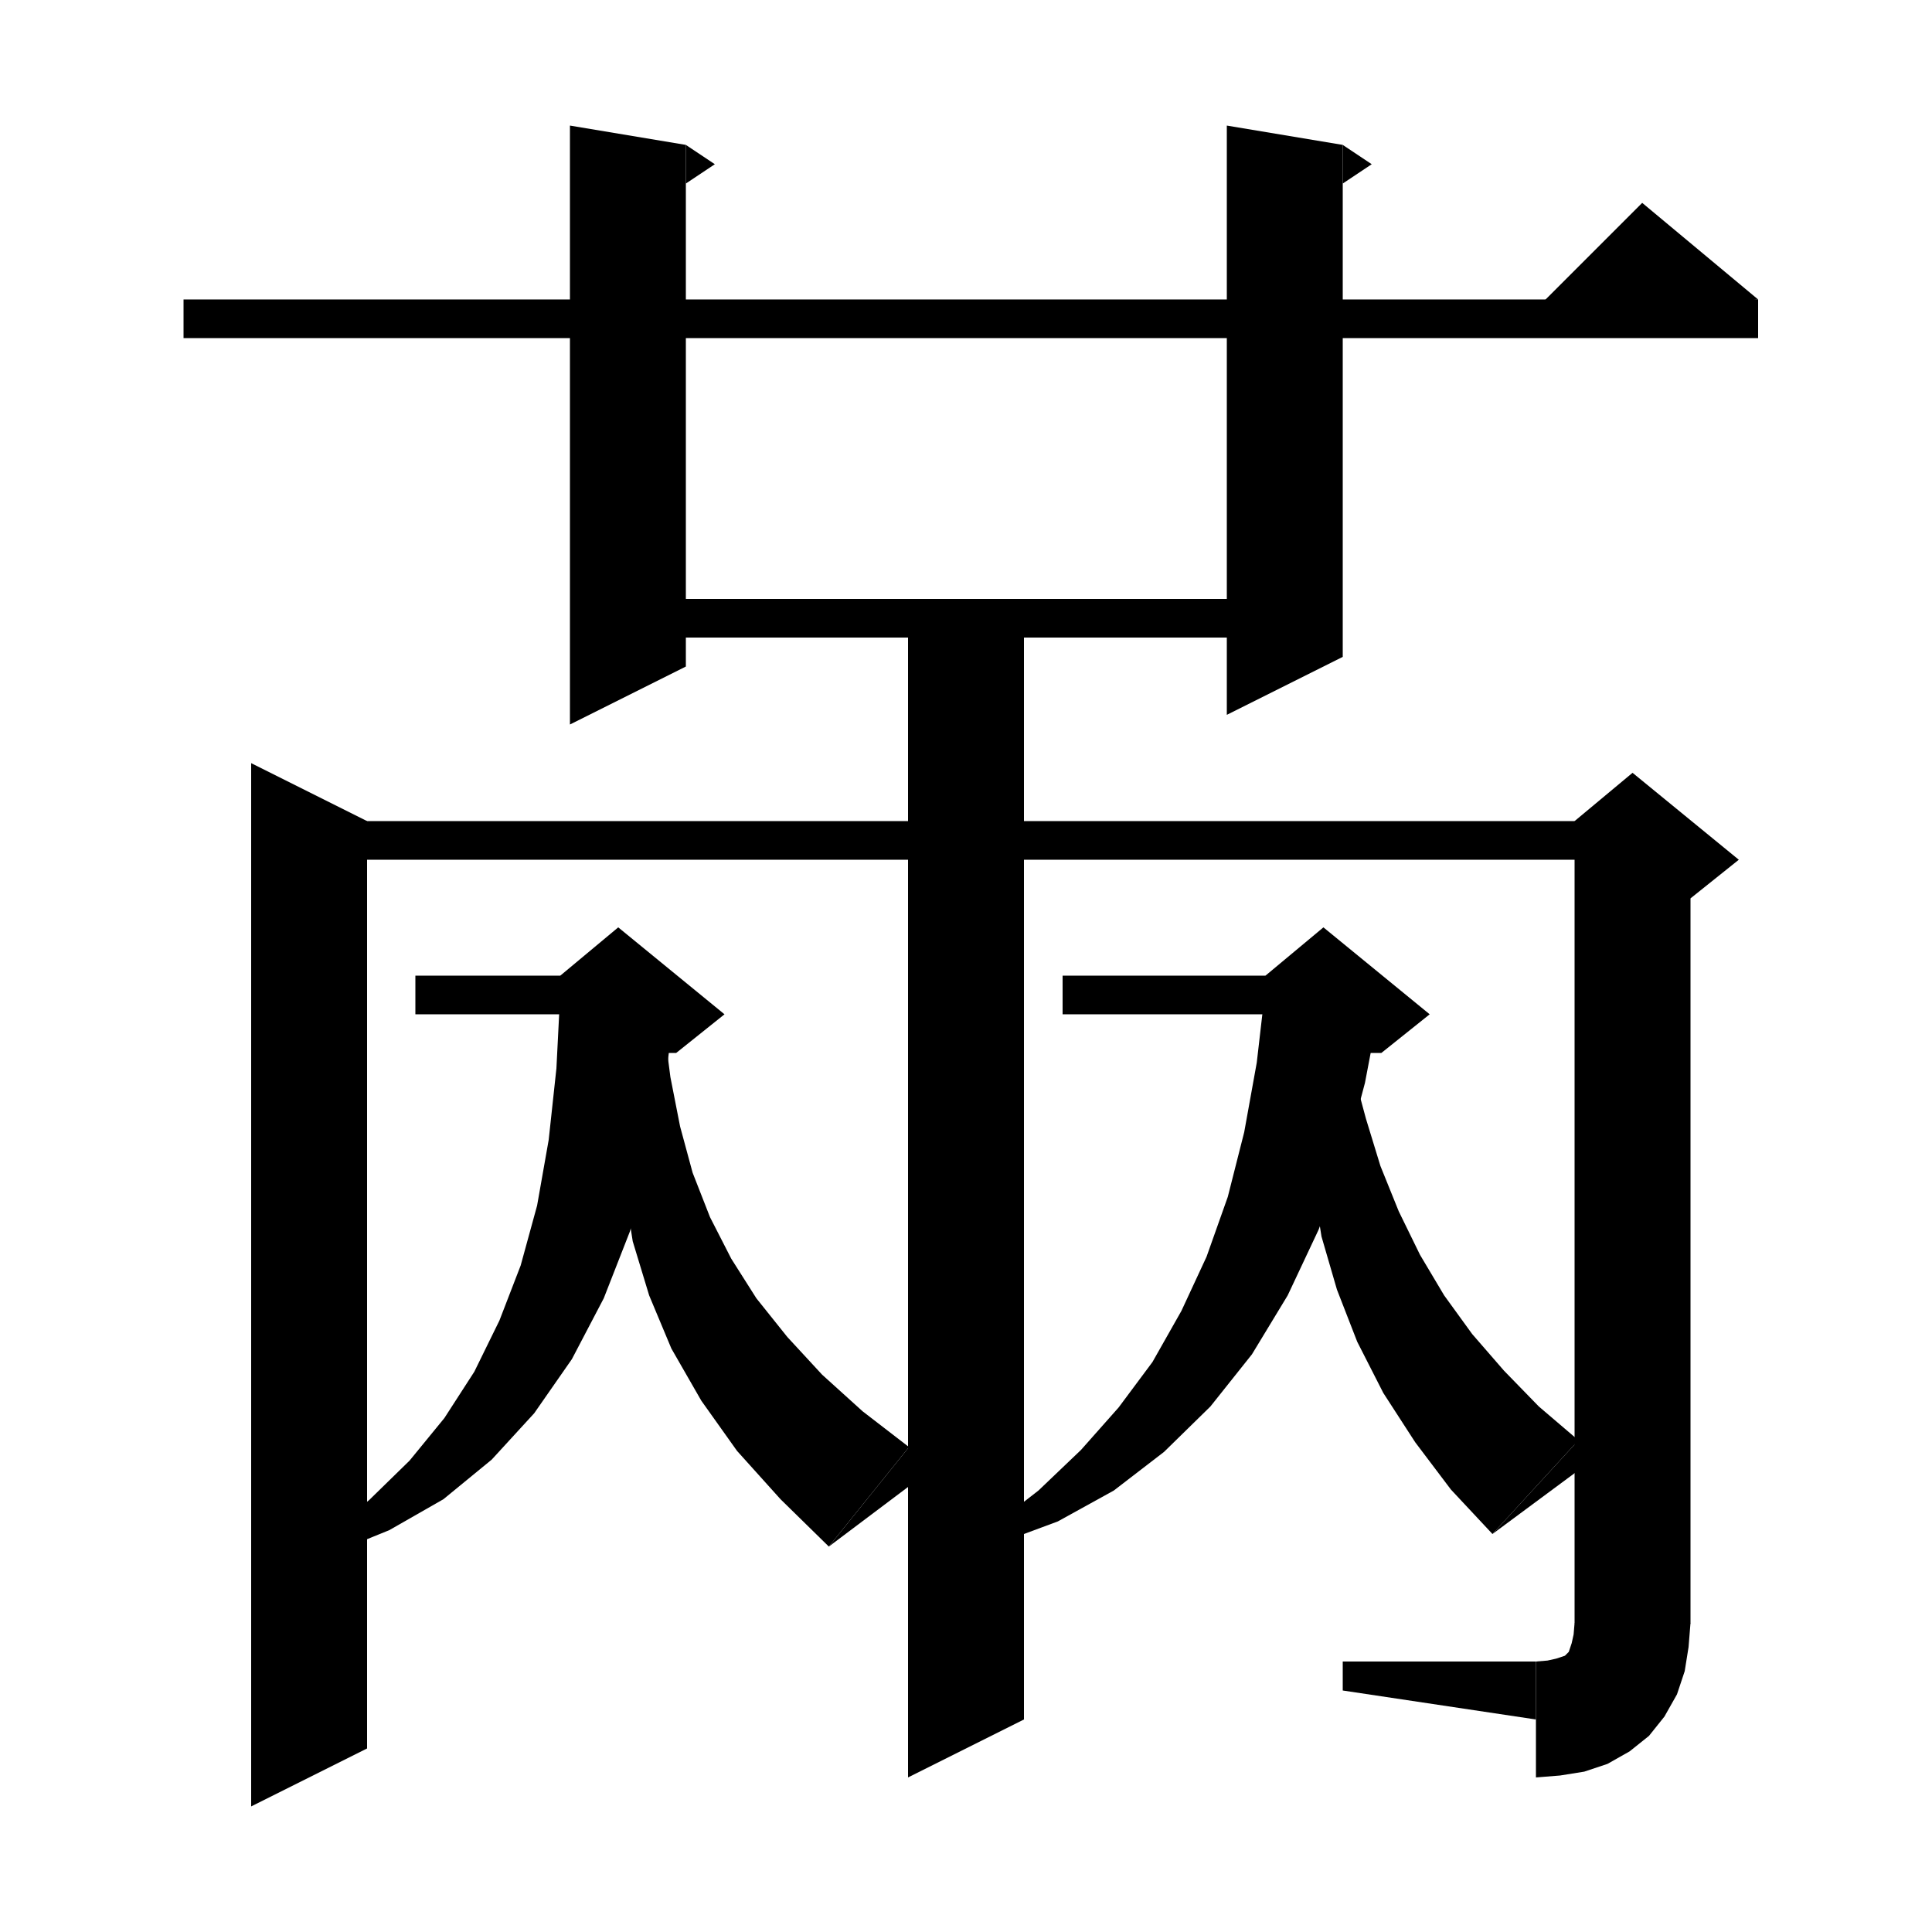<svg xmlns="http://www.w3.org/2000/svg" xmlns:xlink="http://www.w3.org/1999/xlink" version="1.1" baseProfile="full" viewBox="0 0 200 200" width="200" height="200">
<g fill="black">
<polygon points="71,15 71,69 59,75 59,13 " />
<polygon points="71,15 74,17 71,19 " />
<polygon points="139,15 139,68 127,74 127,13 " />
<polygon points="139,15 142,17 139,19 " />
<polygon points="19,31 182,31 182,35 19,35 " />
<polygon points="182,31 158,33 170,21 " />
<polygon points="65,62 133,62 133,66 65,66 " />
<polygon points="38,85 38,181 26,187 26,79 " />
<polygon points="32,85 169,85 169,89 32,89 " />
<polygon points="175,87 175,168 163,168 163,87 " />
<polygon points="163,85 169,80 180,89 175,93 163,87 " />
<polygon points="175,168 172.6,171.6 169,174 165.4,171.6 163,168 " />
<polygon points="175,168 174.8,170.5 174.4,173 173.6,175.4 172.3,177.7 170.7,179.7 168.7,181.3 166.4,182.6 164,183.4 161.5,183.8 159,184 159,172 160.2,171.9 161.1,171.7 161.7,171.5 162,171.4 162.2,171.2 162.4,171 162.5,170.7 162.7,170.1 162.9,169.2 163,168 " />
<polygon points="159,178 159,172 139,172 139,175 " />
<polygon points="106,62 106,178 94,184 94,62 " />
<polygon points="43,101 64,101 64,105 43,105 " />
<polygon points="68.7,106.1 69.4,111.5 70.4,116.6 71.7,121.4 73.5,126 75.7,130.3 78.3,134.4 81.5,138.4 85.1,142.3 89.3,146.1 94.1,149.8 85.8,160.1 80.8,155.2 76.3,150.2 72.6,145 69.5,139.6 67.2,134.1 65.5,128.5 64.6,122.8 64.5,117.1 65.3,111.4 66.9,105.8 " />
<polygon points="85.8,160.1 94.1,149.8 96.7,151.9 " />
<polygon points="69.9,103.2 68.9,111.9 67.4,120 65.2,127.5 62.5,134.4 59.2,140.7 55.3,146.3 50.9,151.1 45.9,155.2 40.3,158.4 34.4,160.8 33.5,159.1 38.2,155.3 42.4,151.2 46,146.8 49.1,142 51.7,136.7 53.9,131 55.6,124.8 56.8,118 57.6,110.6 58,102.7 " />
<polygon points="58,101 64,96 75,105 70,109 64,109 " />
<polygon points="110,101 137,101 137,105 110,105 " />
<polygon points="138.8,105 140,110.6 141.4,115.8 142.9,120.7 144.8,125.4 147,129.9 149.5,134.1 152.4,138.1 155.7,141.9 159.3,145.6 163.4,149.1 154.5,158.8 150.2,154.2 146.5,149.3 143.2,144.2 140.5,138.9 138.4,133.5 136.8,128 135.9,122.3 135.5,116.6 135.9,110.8 137,104.9 " />
<polygon points="154.5,158.8 163.4,149.1 165.3,150.8 " />
<polygon points="142.9,103.7 141.3,112.1 139.2,120 136.5,127.3 133.3,134.1 129.6,140.2 125.3,145.6 120.5,150.3 115.3,154.3 109.5,157.5 103.3,159.8 102.6,158.1 107.5,154.3 111.9,150.1 115.8,145.7 119.3,141 122.3,135.7 124.9,130.1 127.1,123.9 128.8,117.2 130.1,110 131,102.2 " />
<polygon points="131,101 137,96 148,105 143,109 137,109 " />
</g>
</svg>
